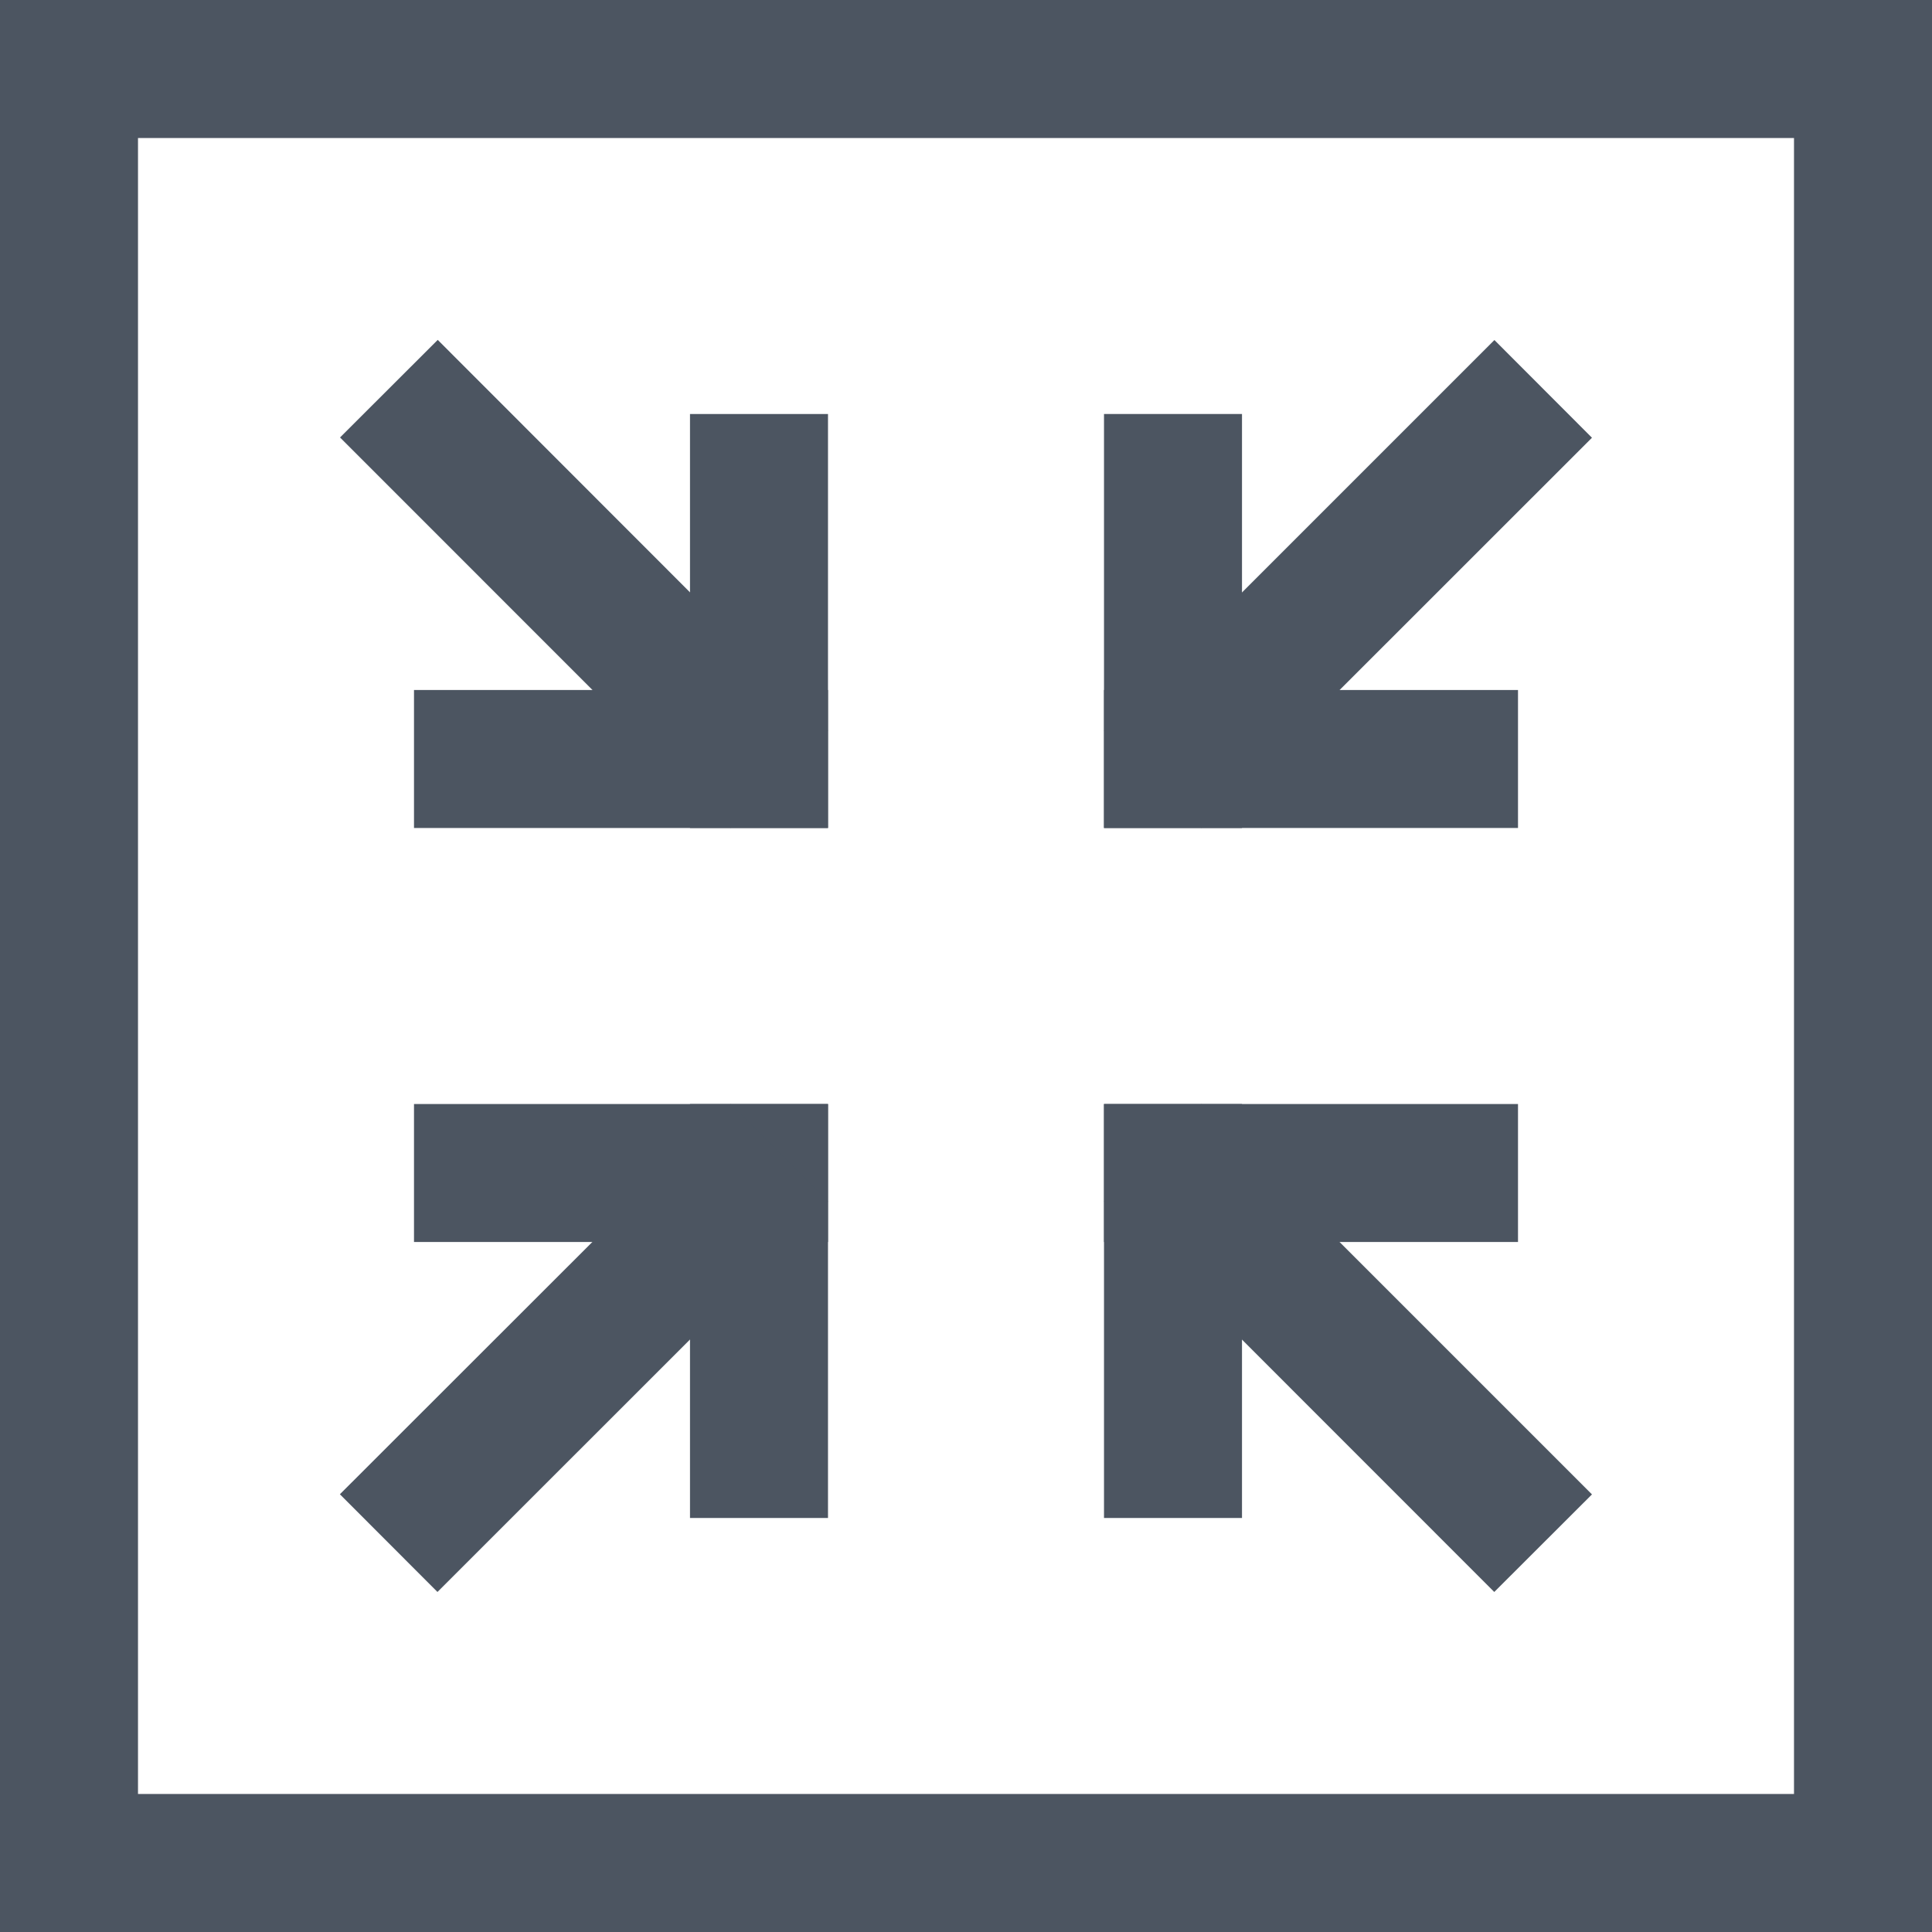 <?xml version="1.0" standalone="no"?><!DOCTYPE svg PUBLIC "-//W3C//DTD SVG 1.1//EN" "http://www.w3.org/Graphics/SVG/1.1/DTD/svg11.dtd"><svg class="icon" width="200px" height="200.00px" viewBox="0 0 1024 1024" version="1.1" xmlns="http://www.w3.org/2000/svg"><path d="M0 0h1024v73.143H0zM0 950.857h1024v73.143H0zM0 73.143h73.143v877.714H0zM950.857 73.143h73.143v877.714h-73.143zM438.857 438.857H365.714V219.429h73.143z" fill="#4C5561" /><path d="M438.857 438.857H219.429V365.714h219.429z" fill="#4C5561" /><path d="M387.145 438.857L180.224 231.863l51.785-51.712L438.857 387.145zM585.143 438.857V365.714h219.429v73.143z" fill="#4C5561" /><path d="M585.143 438.857V219.429h73.143v219.429z" fill="#4C5561" /><path d="M585.143 387.145l206.921-206.921 51.712 51.785L636.855 438.857z" fill="#4C5561" /><path d="M438.857 585.143v73.143H219.429V585.143z" fill="#4C5561" /><path d="M438.857 585.143v219.429H365.714V585.143z" fill="#4C5561" /><path d="M438.857 636.855L231.863 843.776l-51.712-51.785L387.145 585.143z" fill="#4C5561" /><path d="M585.143 585.143h73.143v219.429H585.143z" fill="#4C5561" /><path d="M585.143 585.143h219.429v73.143H585.143z" fill="#4C5561" /><path d="M636.855 585.143l206.921 206.921-51.785 51.712L585.143 636.855z" fill="#4C5561" /></svg>